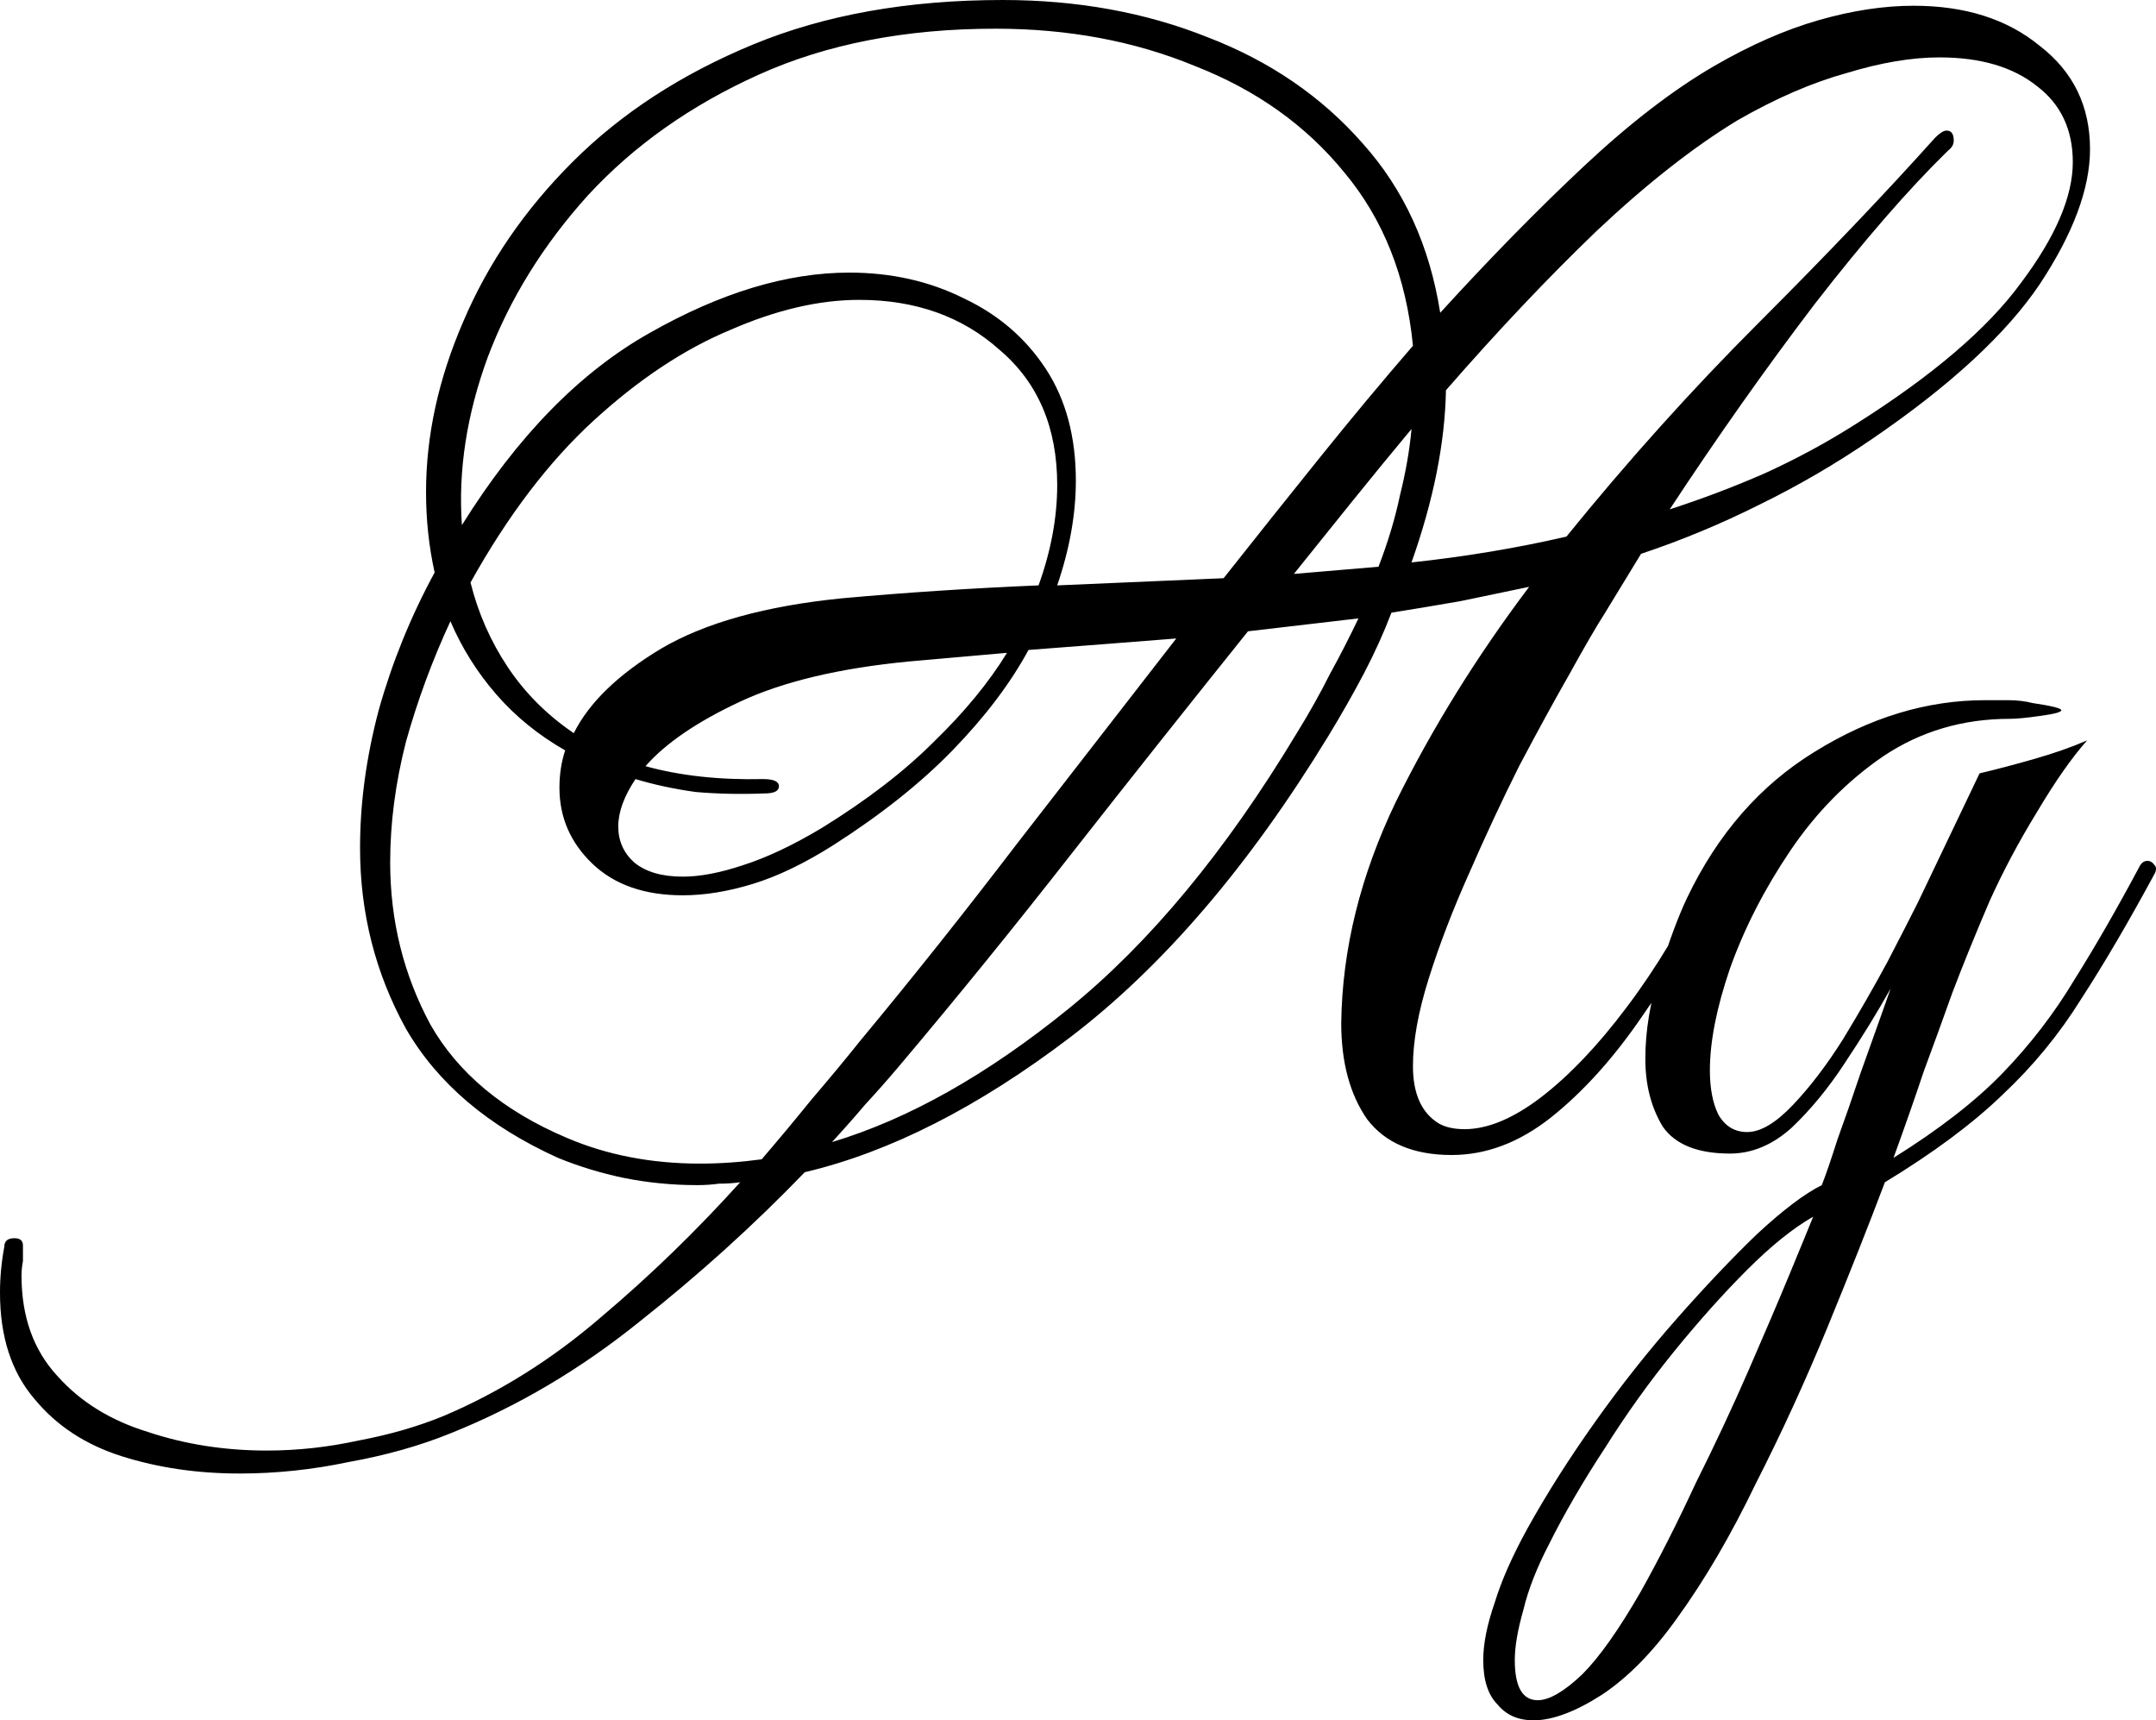 <?xml version="1.0" encoding="UTF-8" standalone="no"?>
<!-- Created with Inkscape (http://www.inkscape.org/) -->

<svg
   width="144.288"
   height="115.104"
   viewBox="0 0 144.288 115.104"
   version="1.1"
   id="svg1"
   xmlns="http://www.w3.org/2000/svg"
   xmlns:svg="http://www.w3.org/2000/svg">
  <defs
     id="defs1" />
  <g
     id="layer1"
     transform="translate(-640.526,-422.08)">
    <path
       d="m 656.558,520.672 q -4.224,0 -7.872,-1.152 -3.648,-1.152 -5.856,-3.84 -2.304,-2.688 -2.304,-7.104 0,-1.536 0.288,-3.072 0,-0.576 0.672,-0.576 0.576,0 0.576,0.48 0,0.576 0,1.056 -0.096,0.48 -0.096,0.96 0,4.128 2.4,6.72 2.304,2.592 6.048,3.744 3.744,1.248 7.968,1.248 3.072,0 6.144,-0.672 3.072,-0.576 5.664,-1.632 5.664,-2.4 10.56,-6.624 4.896,-4.128 9.312,-9.024 -0.672,0.096 -1.44,0.096 -0.672,0.096 -1.44,0.096 -2.496,0 -4.896,-0.48 -2.304,-0.48 -4.416,-1.344 -7.008,-3.168 -10.176,-8.64 -3.072,-5.568 -3.072,-12.096 0,-4.512 1.248,-9.216 1.344,-4.8 3.744,-9.216 -0.576,-2.592 -0.576,-5.376 0,-5.664 2.496,-11.424 2.496,-5.856 7.296,-10.656 4.896,-4.896 12.096,-7.872 7.2,-2.976 16.704,-2.976 7.488,0 13.728,2.496 6.24,2.4 10.368,7.104 4.128,4.608 5.184,11.328 4.992,-5.472 9.6,-9.792 4.608,-4.32 8.736,-6.72 3.648,-2.112 7.008,-3.072 3.36,-0.96 6.336,-0.96 5.184,0 8.448,2.688 3.36,2.592 3.36,6.912 0,3.936 -3.36,9.024 -3.36,4.992 -11.232,10.368 -3.648,2.496 -7.584,4.416 -3.84,1.92 -7.872,3.264 l -2.4,3.936 q -0.864,1.344 -2.4,4.128 -1.536,2.688 -3.36,6.144 -1.728,3.456 -3.36,7.2 -1.632,3.648 -2.688,7.008 -1.056,3.36 -1.056,5.856 0,2.784 1.728,3.84 0.672,0.384 1.728,0.384 2.304,0 5.088,-2.112 2.88,-2.208 5.76,-6.048 2.976,-3.936 5.472,-9.12 0.288,-0.48 0.672,-0.48 0.672,0 0.384,0.768 -2.496,5.184 -5.472,9.408 -2.88,4.224 -6.144,6.816 -3.168,2.496 -6.624,2.496 -3.84,0 -5.664,-2.4 -1.728,-2.496 -1.728,-6.432 0.096,-7.392 3.648,-14.784 3.648,-7.392 8.928,-14.4 -2.304,0.48 -4.608,0.96 -2.208,0.384 -4.608,0.768 -0.768,2.016 -1.824,4.032 -1.056,2.016 -2.4,4.224 -7.968,13.056 -17.28,20.16 -9.216,7.008 -17.76,9.024 -5.088,5.28 -11.04,9.984 -5.952,4.8 -12.672,7.488 -3.072,1.248 -6.816,1.92 -3.648,0.768 -7.296,0.768 z m 54.72,-59.424 11.136,-0.48 q 3.264,-4.128 6.432,-8.064 3.168,-3.936 6.24,-7.488 -0.672,-6.912 -4.608,-11.616 -3.84,-4.704 -9.984,-7.104 -6.048,-2.496 -13.344,-2.496 -9.024,0 -15.84,3.072 -6.816,3.072 -11.424,8.064 -4.512,4.992 -6.72,10.848 -2.112,5.76 -1.728,11.232 5.568,-8.928 12.576,-12.864 7.104,-4.032 13.344,-4.032 4.224,0 7.68,1.728 3.456,1.632 5.472,4.704 2.016,3.072 2.016,7.488 0,3.36 -1.248,7.008 z m 23.712,-1.536 q 5.376,-0.576 10.368,-1.728 6.144,-7.584 12.864,-14.304 6.816,-6.816 11.808,-12.384 0.48,-0.48 0.768,-0.48 0.48,0 0.48,0.672 0,0.384 -0.384,0.672 -3.936,3.84 -8.928,10.272 -4.896,6.432 -9.696,13.728 3.264,-1.056 6.336,-2.4 3.168,-1.44 6.048,-3.264 7.776,-4.896 11.136,-9.504 3.456,-4.608 3.456,-8.064 0,-3.264 -2.4,-5.088 -2.4,-1.92 -6.528,-1.92 -2.784,0 -6.24,1.056 -3.456,0.96 -7.296,3.168 -4.416,2.688 -9.408,7.392 -4.896,4.704 -10.08,10.656 -0.096,5.28 -2.304,11.52 z m -56.064,11.424 q 1.536,-3.072 5.856,-5.664 4.416,-2.592 12.096,-3.36 6.336,-0.576 13.152,-0.864 1.248,-3.456 1.248,-6.72 0,-5.76 -3.84,-9.024 -3.744,-3.36 -9.408,-3.36 -4.032,0 -8.64,2.016 -4.608,1.92 -9.12,6.048 -4.512,4.128 -8.256,10.848 0.768,3.072 2.496,5.664 1.728,2.592 4.416,4.416 z m 48.192,-10.656 5.664,-0.48 q 0.96,-2.496 1.44,-4.8 0.576,-2.304 0.768,-4.416 -1.92,2.304 -3.936,4.8 -1.92,2.4 -3.936,4.896 z m -30.912,38.016 q 7.68,-2.304 15.84,-8.928 8.16,-6.624 15.264,-18.432 1.248,-2.016 2.208,-3.936 1.056,-1.92 1.92,-3.744 l -7.392,0.864 q -5.856,7.296 -11.808,14.88 -5.856,7.488 -11.616,14.304 -1.056,1.248 -2.208,2.496 -1.056,1.248 -2.208,2.496 z m -8.832,1.44 q 2.016,0 4.128,-0.288 1.728,-2.016 3.36,-4.032 1.728,-2.016 3.264,-3.936 5.184,-6.24 10.464,-13.152 5.376,-6.912 10.656,-13.728 -2.4,0.192 -4.896,0.384 -2.496,0.192 -4.992,0.384 -1.824,3.36 -5.088,6.72 -3.168,3.264 -7.968,6.336 -2.88,1.824 -5.376,2.592 -2.496,0.768 -4.704,0.768 -3.84,0 -6.048,-2.112 -2.208,-2.112 -2.208,-5.088 0,-1.344 0.384,-2.496 -2.688,-1.536 -4.608,-3.744 -1.92,-2.208 -3.072,-4.896 -1.824,3.936 -2.976,8.064 -1.056,4.128 -1.056,8.064 0,5.856 2.688,10.848 2.784,4.896 9.12,7.584 4.032,1.728 8.928,1.728 z m -1.152,-19.2 q 1.728,0 4.032,-0.768 2.4,-0.768 5.28,-2.496 4.512,-2.784 7.488,-5.76 3.072,-2.976 4.896,-5.952 l -6.528,0.576 q -7.008,0.672 -11.328,2.688 -4.32,2.016 -6.336,4.32 3.456,0.96 7.872,0.864 1.056,0 1.056,0.48 0,0.48 -0.96,0.48 -2.4,0.096 -4.608,-0.096 -2.112,-0.288 -4.032,-0.864 -1.152,1.728 -1.152,3.168 0,1.44 1.056,2.4 1.152,0.96 3.264,0.96 z m 56.928,56.448 q -1.536,0 -2.4,-1.056 -0.96,-0.96 -0.96,-2.976 0,-1.632 0.768,-3.84 0.672,-2.208 2.208,-4.992 1.92,-3.456 4.512,-7.104 2.592,-3.648 5.472,-6.912 2.88,-3.264 5.376,-5.664 2.592,-2.4 4.32,-3.264 0.384,-0.96 1.056,-3.072 0.768,-2.112 1.536,-4.416 0.864,-2.4 1.44,-4.032 0.576,-1.632 0.576,-1.632 -1.344,2.4 -3.072,4.992 -1.632,2.496 -3.552,4.32 -1.92,1.728 -4.128,1.728 -3.264,0 -4.512,-1.824 -1.152,-1.92 -1.152,-4.512 0,-2.784 0.96,-5.856 0.96,-3.072 1.824,-4.896 3.072,-6.432 8.544,-9.792 5.568,-3.456 11.424,-3.456 0.768,0 1.536,0 0.864,0 1.632,0.192 1.92,0.288 1.92,0.48 0,0.192 -1.44,0.384 -1.344,0.192 -2.016,0.192 -4.704,0 -8.448,2.496 -3.648,2.496 -6.24,6.336 -2.592,3.84 -4.032,7.872 -1.344,3.936 -1.344,6.816 0,1.824 0.576,2.976 0.672,1.152 1.92,1.152 1.344,0 3.072,-1.824 1.728,-1.824 3.36,-4.416 1.632,-2.688 2.976,-5.184 1.344,-2.592 2.016,-3.936 l 4.128,-8.64 q 1.632,-0.384 3.648,-0.96 2.016,-0.576 3.552,-1.248 -1.536,1.728 -3.36,4.8 -1.824,2.976 -3.168,5.952 -1.44,3.36 -2.496,6.144 -0.96,2.688 -1.92,5.28 -0.864,2.592 -2.016,5.76 4.608,-2.88 7.296,-5.664 2.784,-2.88 4.8,-6.24 2.112,-3.36 4.416,-7.68 0.192,-0.288 0.48,-0.288 0.288,0 0.48,0.288 0.192,0.192 0,0.576 -2.592,4.8 -4.896,8.352 -2.208,3.552 -5.28,6.432 -2.976,2.88 -7.872,5.856 -1.632,4.32 -3.84,9.696 -2.208,5.376 -4.8,10.464 -2.496,5.184 -5.28,9.024 -2.4,3.36 -4.992,5.088 -2.688,1.728 -4.608,1.728 z m 0.288,-1.344 q 1.152,0 2.976,-1.728 1.728,-1.728 3.936,-5.568 1.824,-3.264 3.648,-7.2 1.92,-3.84 3.552,-7.584 1.632,-3.744 2.784,-6.528 1.152,-2.784 1.536,-3.744 -2.016,1.152 -4.416,3.552 -2.4,2.4 -4.896,5.472 -2.496,3.072 -4.608,6.432 -2.208,3.36 -3.744,6.432 -1.248,2.4 -1.728,4.416 -0.576,2.016 -0.576,3.36 0,2.688 1.536,2.688 z"
       id="text32"
       style="font-size:96px;font-family:'Mea Culpa';-inkscape-font-specification:'Mea Culpa';text-align:center;text-anchor:middle"
       aria-label="Ag" />
  </g>
</svg>
